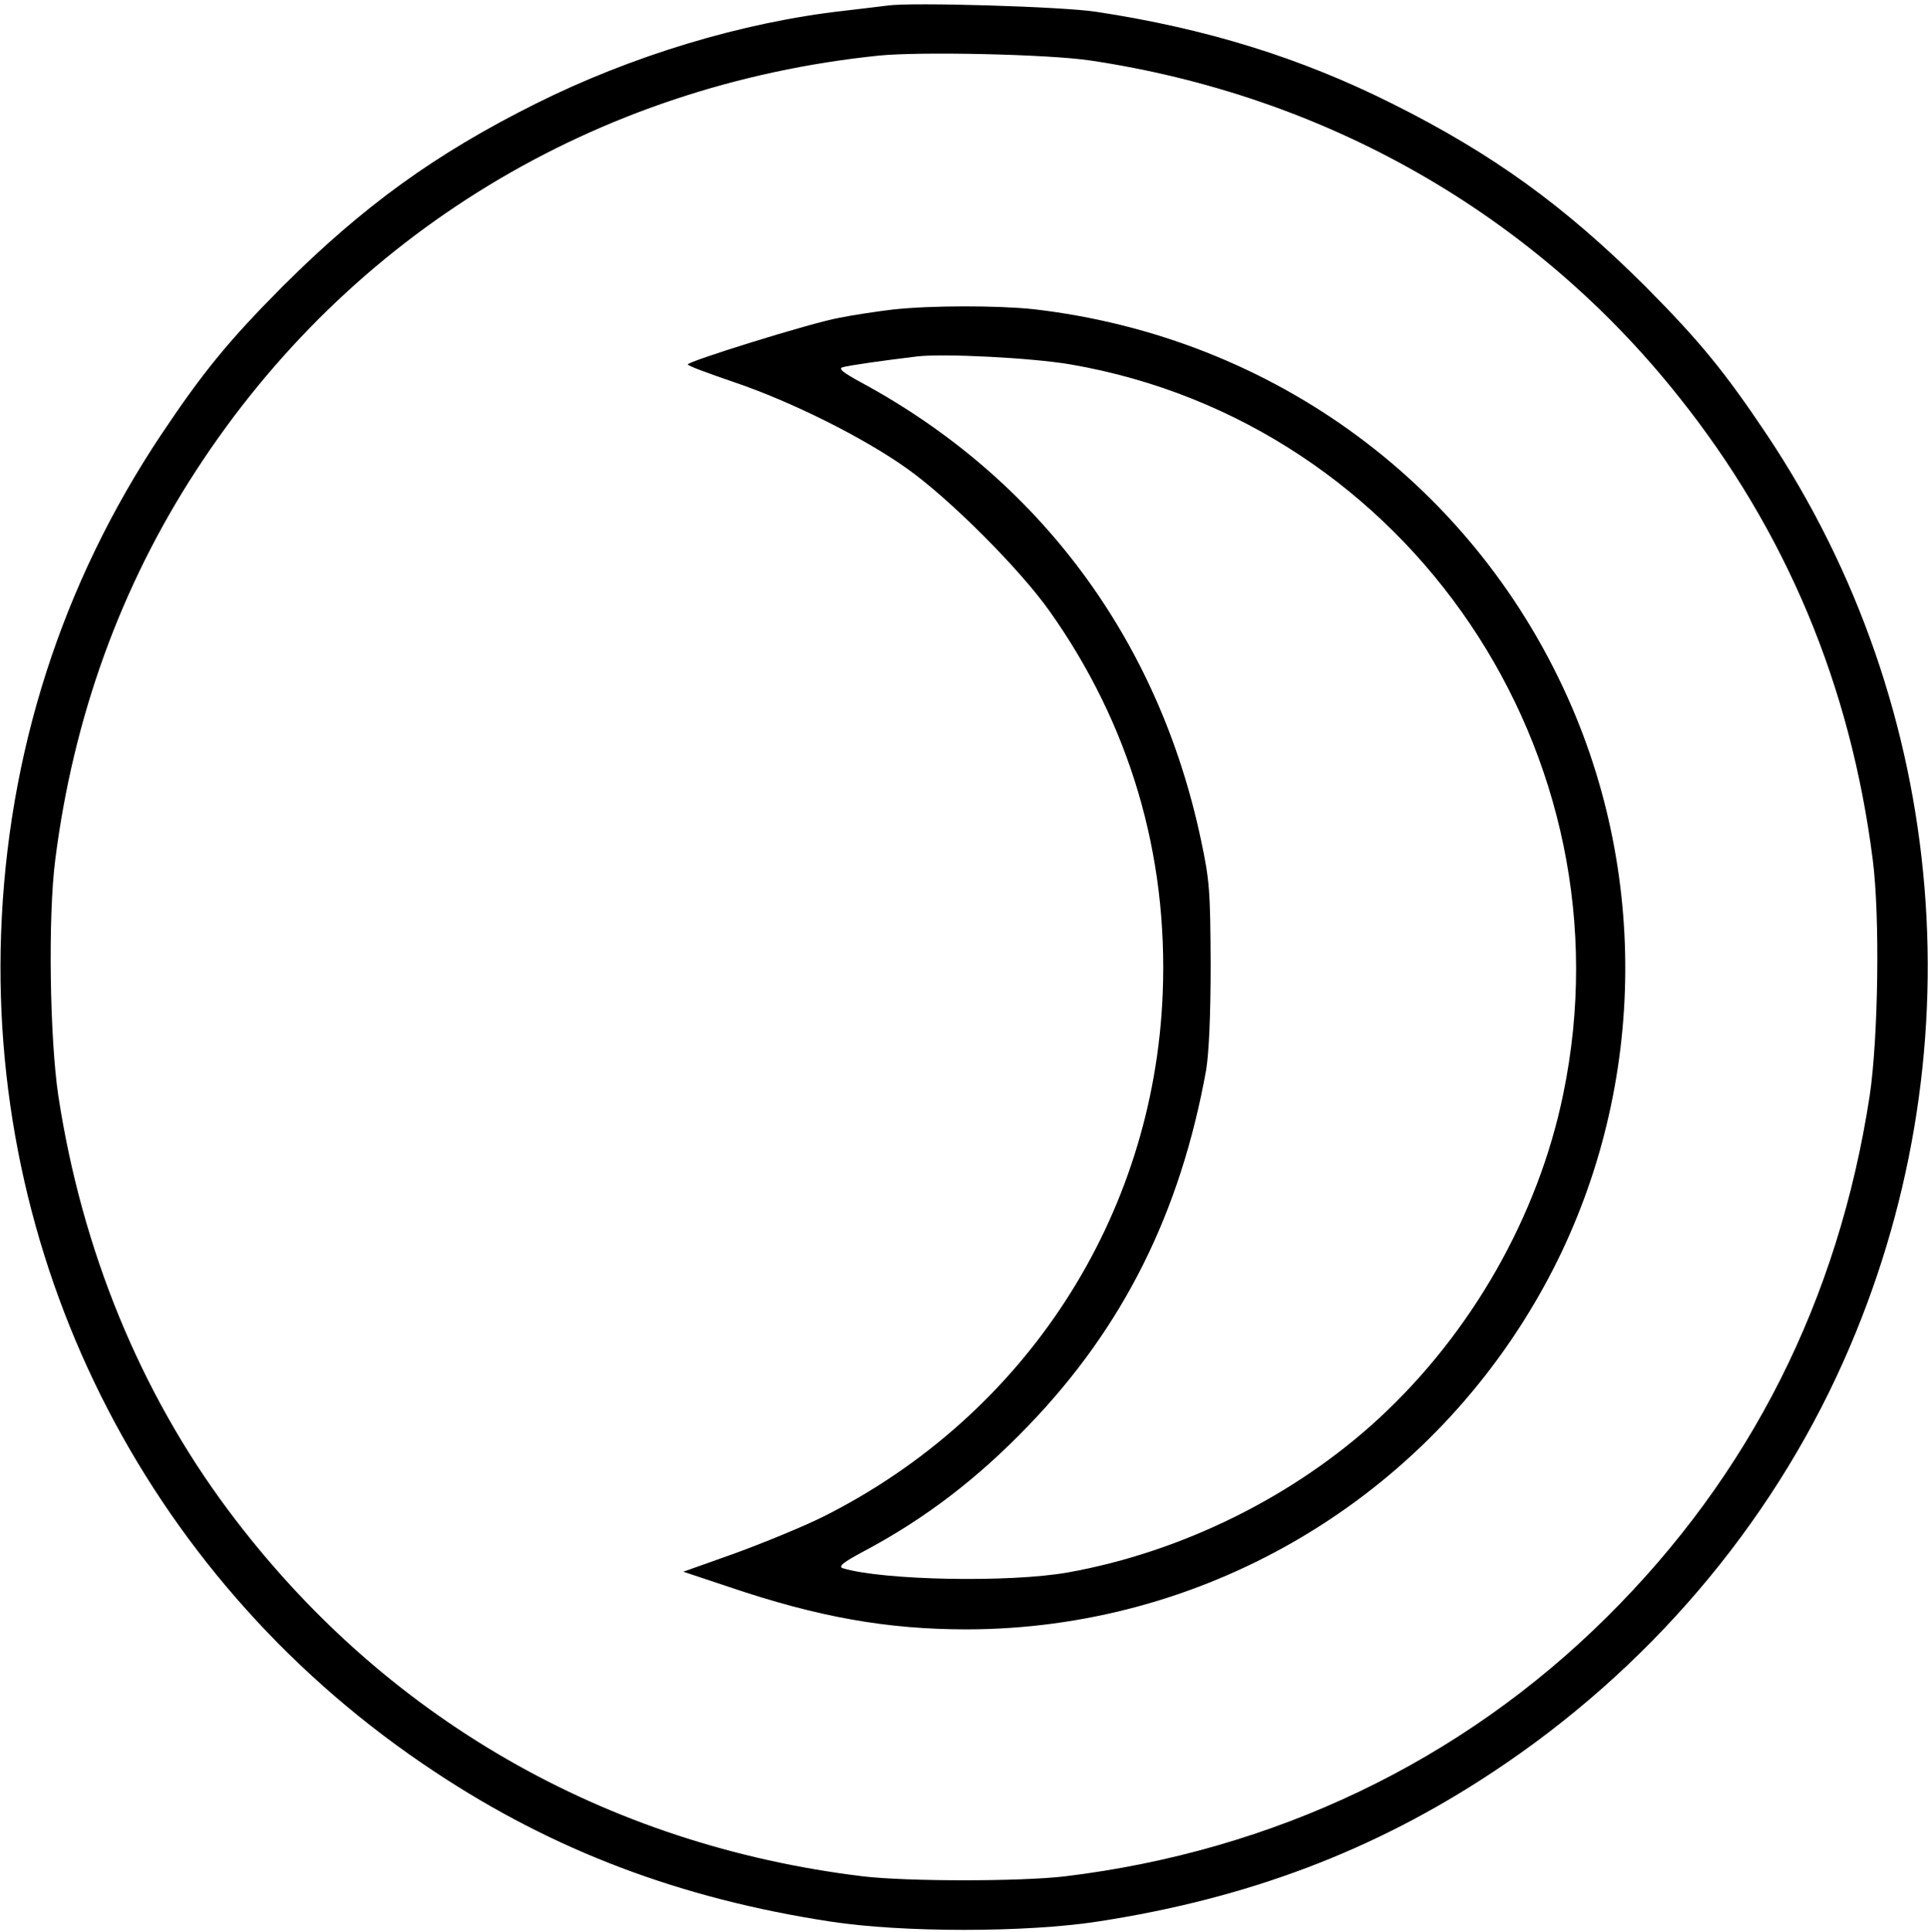 <?xml version="1.0" standalone="no"?>
<!DOCTYPE svg PUBLIC "-//W3C//DTD SVG 20010904//EN"
 "http://www.w3.org/TR/2001/REC-SVG-20010904/DTD/svg10.dtd">
<svg version="1.0" xmlns="http://www.w3.org/2000/svg"
 width="555pt" height="556pt" viewBox="0 0 555 556"
 preserveAspectRatio="xMidYMid meet">

<g transform="translate(0,556) scale(0.1,-0.1)"
fill="#000000" stroke="none">
<path d="M2555 5544 c-16 -2 -73 -9 -125 -15 -294 -33 -613 -130 -889 -268
-288 -144 -494 -293 -727 -525 -156 -157 -229 -246 -350 -427 -286 -429 -443
-917 -461 -1439 -33 -967 436 -1874 1250 -2411 341 -226 706 -364 1137 -430
208 -32 562 -32 770 0 431 66 796 204 1137 430 444 293 797 706 1009 1181 390
872 307 1880 -220 2669 -121 181 -194 270 -350 427 -233 232 -439 381 -727
525 -265 133 -537 217 -853 265 -96 15 -532 28 -601 18z m583 -158 c678 -101
1275 -441 1693 -966 310 -388 496 -832 560 -1335 21 -163 16 -513 -9 -680 -90
-587 -344 -1091 -757 -1500 -418 -415 -957 -673 -1560 -746 -129 -15 -451 -15
-580 0 -744 90 -1384 459 -1828 1054 -253 339 -421 748 -489 1192 -25 167 -30
517 -9 680 52 411 189 788 405 1120 442 681 1150 1111 1966 1195 120 12 486 4
608 -14z"/>
<path d="M2570 4669 c-41 -5 -111 -15 -155 -24 -82 -15 -435 -125 -435 -134 0
-4 60 -26 133 -51 163 -55 372 -159 497 -248 122 -86 326 -290 412 -412 230
-325 341 -699 325 -1100 -26 -644 -395 -1213 -976 -1505 -58 -29 -173 -76
-255 -106 l-149 -53 129 -43 c259 -88 458 -123 687 -123 671 1 1291 357 1633
937 306 517 347 1161 110 1715 -272 635 -857 1068 -1551 1148 -104 11 -297 11
-405 -1z m512 -158 c974 -168 1620 -1125 1418 -2100 -72 -351 -264 -688 -532
-935 -242 -223 -565 -383 -893 -442 -168 -30 -533 -23 -649 12 -14 5 1 17 61
49 175 93 326 208 473 361 274 284 438 614 512 1024 8 49 13 155 13 305 -1
211 -3 241 -28 358 -122 576 -465 1038 -976 1315 -55 30 -69 41 -55 45 17 5
114 19 214 31 77 9 331 -4 442 -23z"/>
</g>
</svg>
